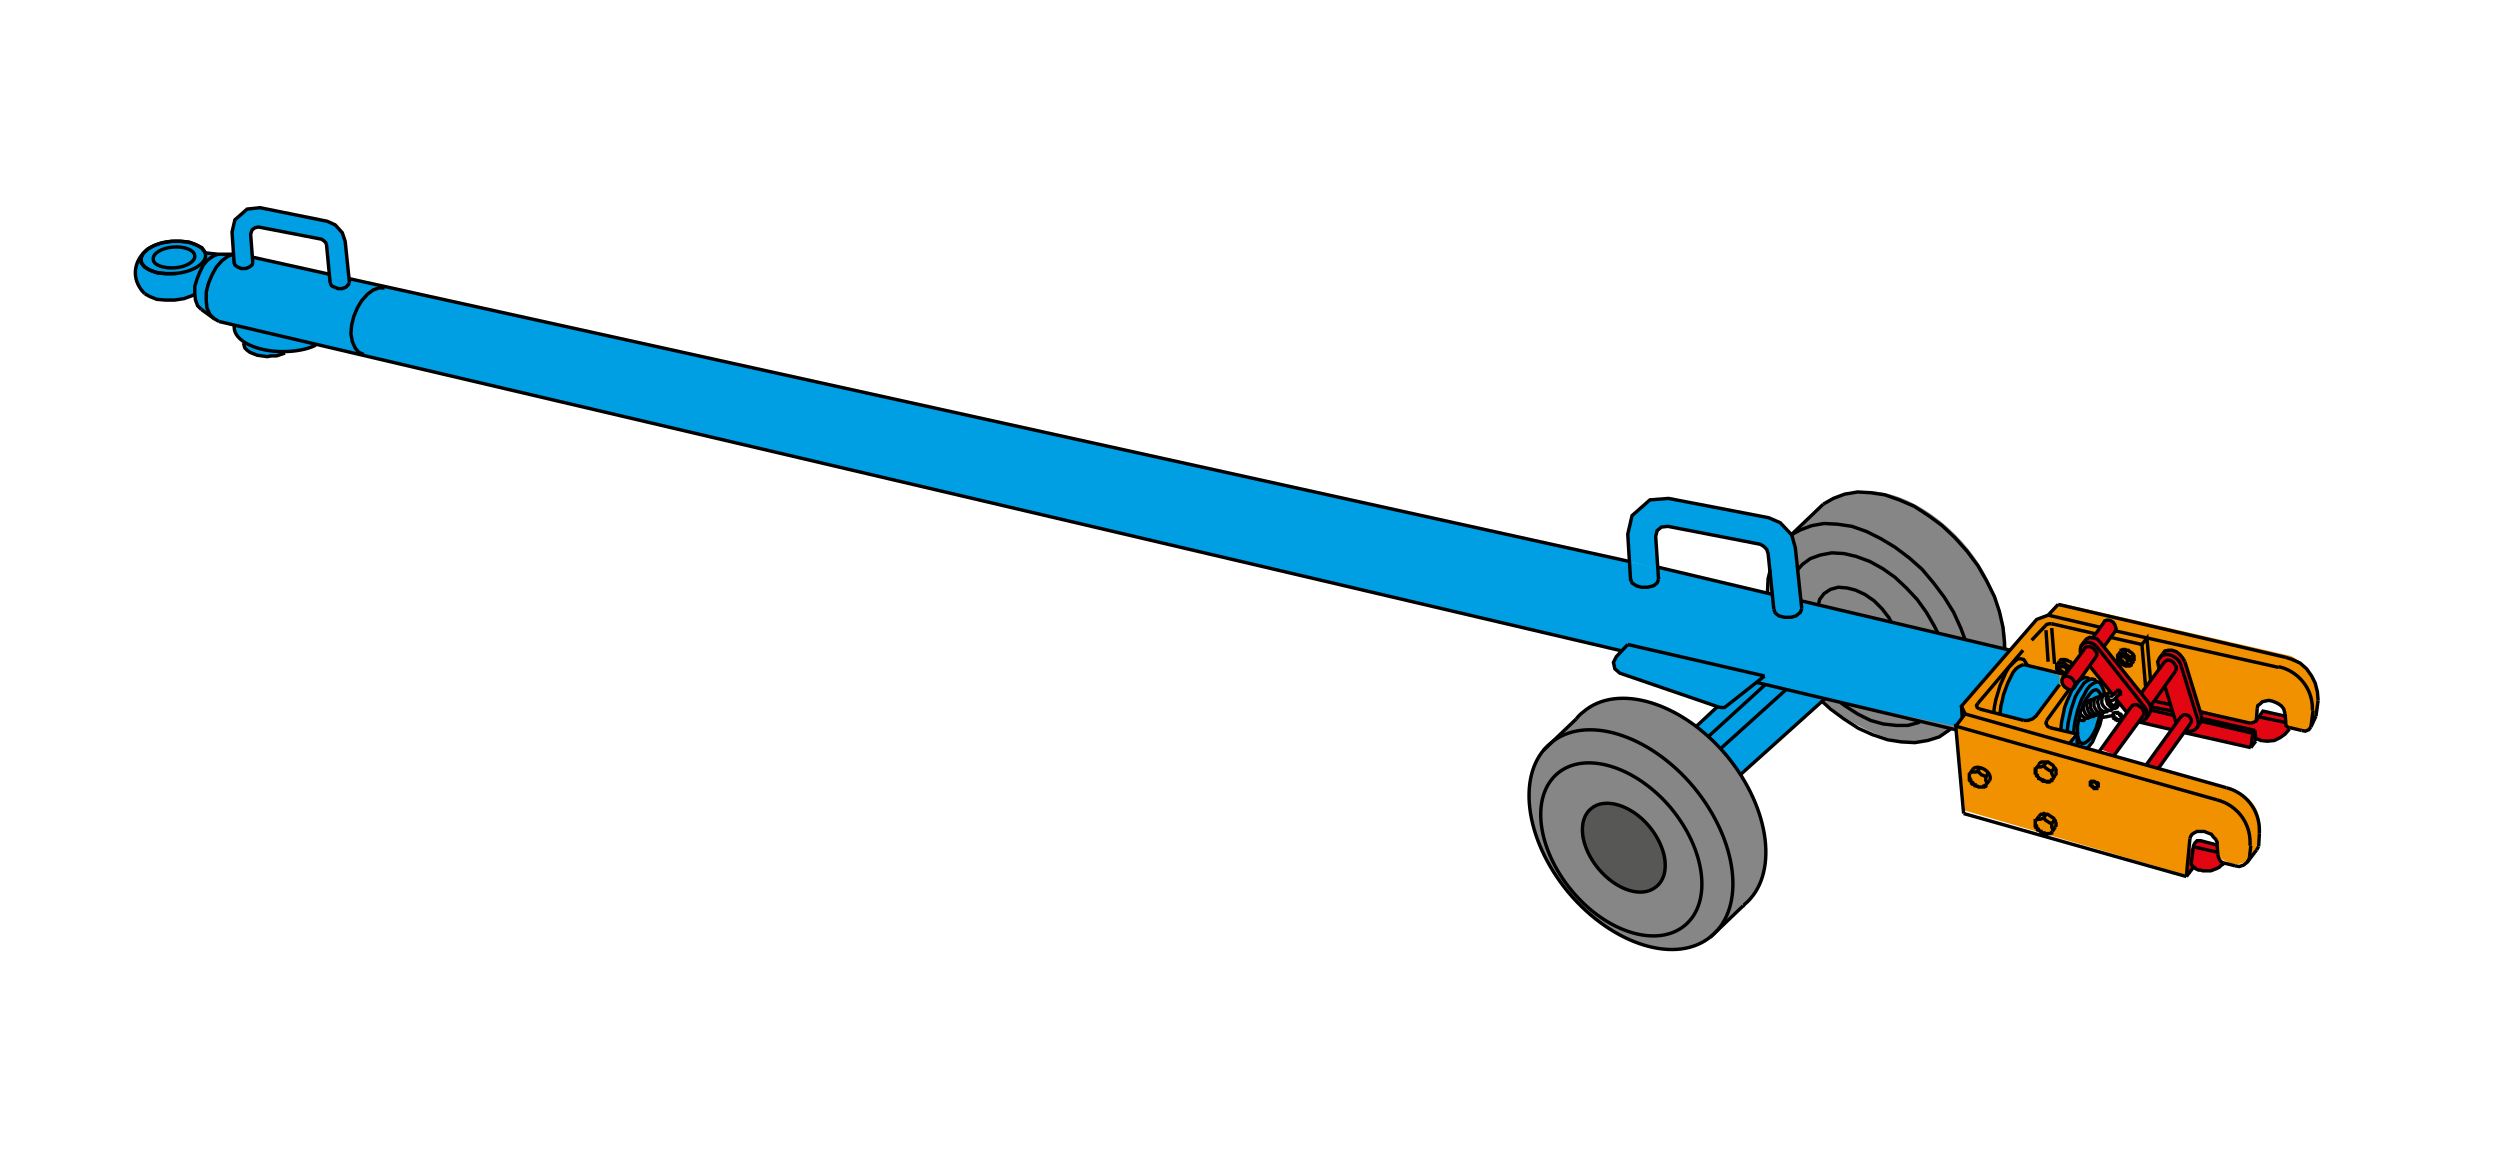 <?xml version="1.0" encoding="utf-8"?>
<!-- Generator: Adobe Illustrator 24.3.0, SVG Export Plug-In . SVG Version: 6.00 Build 0)  -->
<svg version="1.1" id="Ebene_1" xmlns="http://www.w3.org/2000/svg" xmlns:xlink="http://www.w3.org/1999/xlink" x="0px" y="0px"
	 viewBox="0 0 349.1 161" style="enable-background:new 0 0 349.1 161;" xml:space="preserve">
<style type="text/css">
	.st0{fill:#868686;}
	.st1{fill:#575756;}
	.st2{fill:#E20613;}
	.st3{fill:#F29100;}
	.st4{fill:#009EE2;}
	.st5{fill:none;stroke:#000000;stroke-width:0.48;stroke-miterlimit:5;}
</style>
<path class="st0" d="M246.6,119.7c0,5-3.6,7-5.7,9.1c-2.1,2.1-2.9,3.7-7.4,3.7c-3.8,0-8.8-2.4-12.3-5.6c-4.8-4.4-7.7-10.5-7.7-15.6
	c0-1.7,0.4-4.7,1.6-6.1c1.7-2,6.9-6.5,6.9-6.5c2-0.9,2.5-1.2,5.3-1.2c5.8,0,12.8,5.2,16.2,11.4C245.5,112.5,246.6,116.5,246.6,119.7
	z"/>
<path class="st1" d="M232.7,120c0.1,2.7-1.7,4.6-4.2,4.6c-2.9,0-8.1-5.3-7.7-8.6c0.3-2.6,1-3.3,3.5-3.9
	C226.8,111.6,232.7,117,232.7,120z"/>
<path class="st0" d="M280.2,90.8c0,5-3.6,7-5.7,9.1c-2.1,2.1-2.9,3.7-7.4,3.7c-3.8,0-8.8-2.4-12.3-5.6c-4.8-4.4-7.7-10.5-7.7-15.6
	c0-1.7,0.4-4.7,1.6-6.1c1.7-2,6.9-6.5,6.9-6.5c2-0.9,2.5-1.2,5.3-1.2c5.8,0,12.8,5.2,16.2,11.4C279.1,83.6,280.2,87.6,280.2,90.8z"
	/>
<polygon class="st2" points="309.7,119.3 310.1,120.3 310.4,120.7 309.4,121.2 308.7,121.6 307.3,121.5 306.3,121.1 305.4,122 
	305.7,118.8 306.8,117.4 309.6,118 "/>
<path class="st3" d="M321.9,102.1l-2.1-0.3l-0.6-0.7l-0.1-1.7c-1.2-1.7-2.4-1.9-3.7-0.8l-0.3,1.5l-0.8,1l-6.8-1.6l-6.7-1.5L289,96.2
	l-0.5,2.1l-0.7,3.4l1.8,0.6l-0.6,1.4l22.9,6.5c1.4,0.6,2.5,1.5,3.2,2.8c0.6,1.6,0.8,3.2,0.3,5l-1.6,2.2c-1.1,0.8-2.8,0.5-4-0.6
	l-0.2-1.8c-0.3-2.3-3.3-2.5-3.8-0.8l-0.5,5.2l-30.9-9l-1.2-12l1.3-1.7l-0.5-1.1l10.5-12.1l1.6-0.6l1.5-1.5l32.3,7.4
	C323.6,93.3,325.4,99.5,321.9,102.1z"/>
<path class="st2" d="M314.3,104.4l-9.4-2.2l-3.6,5l-1.6-0.5l3.6-4.9l-4.7-1.1l-3.4,4.7l-1.9-0.8l3.7-5.2l-5.2-6.6l-2.1,2.8
	c-0.9,1.1-2.1-0.1-1.7-1l2.5-3.6l0.1-0.9l0.8-1l0.8-0.1l1.8-2.4c1-0.2,1.5,0.2,1.4,1.4l-1.6,2.2l5.2,6.6l2.5-3.4l-0.1-1.2l0.5-0.9
	l0.8-0.5l0.9,0.1l0.8,0.5l0.4,0.5l2.4,7.2l7.1,1.9l1.1-0.7l0.6-1.1l3.1,0.7l0.1,1l0.6,0.8l-0.7,1l-1.1,0.4l-1.5,0.4l-1.4-0.4
	L314.3,104.4z"/>
<path class="st4" d="M287.6,95.6l-3.8,4.8l-1.2,0.2l-3.3-1.1c0.4-3.4,1.3-5.8,3.3-6.6l5,1.4L287.6,95.6z"/>
<polygon class="st4" points="248.6,73 250.1,74.7 250.7,76.5 251.6,84.4 247.5,83.3 246.9,77.3 246.3,76.3 232.9,73.5 231.7,73.8 
	231.3,75.1 231.4,79.4 227.5,78.4 227.3,74.6 227.9,72 230.6,69.7 233,69.6 246.8,72.3 "/>
<polygon class="st4" points="46.8,31.4 47.8,32.5 48.2,33.8 48.7,39.1 46,38.5 45.6,34.1 45.1,33.5 36,31.7 35.4,32 35,32.7 
	35.4,36.3 32.6,35.8 32.4,32.4 32.7,30.7 34.5,29.2 36.3,29 46.1,30.9 "/>
<polygon class="st4" points="293.8,96.7 291.5,97.7 290.9,98.4 290.5,100.1 290.7,100.8 293.5,99.9 292.7,102.2 292.3,103.2 
	291.5,104.5 289,103.8 290,102.5 287.6,101.8 288.1,100.1 288.6,98 289.5,96.3 290.5,94.9 291.1,94.5 293.2,95.3 293.6,96 "/>
<polygon class="st4" points="273.9,98.6 274,100.1 273.1,101.4 254.8,97.6 248.8,103 243,108.2 240.5,104.5 236.8,101.5 239.8,98.7 
	226.5,94.1 225.5,93.4 225.3,92.7 225.7,91.7 226.5,90.9 44.1,48.2 42,49 39.8,49.3 38.6,49.7 36.6,49.7 35.4,49.4 34.2,48.6 
	34,47.9 32.8,46.6 32.7,45.4 29.9,44.5 27.6,42.7 27.2,41.1 25,41.7 23.1,41.9 20.9,41.4 19.6,40.7 19.1,39.4 18.9,38.1 19,37 
	19.7,36 20.6,34.8 22.6,33.9 25.2,33.7 27.4,34.2 28.7,35.5 32.6,35.5 49,39.1 224.1,77.6 280.7,90.8 "/>
<g>
	<polyline class="st5" points="20.2,41 20.9,41.4 21.9,41.8 23.1,41.9 24.4,41.9 25.7,41.7 26.8,41.3 27.2,41.1 	"/>
	<path class="st5" d="M24.4,38.2c2.5-0.2,4.4-1.4,4.3-2.6s-2.2-2.1-4.7-1.9c-2.5,0.2-4.4,1.4-4.3,2.6C19.8,37.6,21.9,38.4,24.4,38.2
		z"/>
	<polyline class="st5" points="28.6,35.3 28.6,35.2 28.2,34.6 27.4,34.2 26.4,33.8 25.2,33.7 23.9,33.7 22.6,33.9 21.5,34.3 
		20.6,34.8 20,35.4 19.7,36 19.7,36.7 20.2,37.3 20.9,37.7 21.9,38.1 23.1,38.2 24.4,38.2 24.7,38.2 	"/>
	<path class="st5" d="M24.4,37.4c1.6-0.1,2.9-0.9,2.8-1.7c-0.1-0.8-1.4-1.3-3-1.2c-1.6,0.1-2.9,0.9-2.8,1.7
		C21.4,37,22.8,37.5,24.4,37.4z"/>
	<polyline class="st5" points="270.6,88.4 270.1,87.4 269,85.5 267.7,83.7 266.2,82.1 264.6,80.6 262.9,79.4 261.1,78.4 259.2,77.7 
		257.5,77.3 255.8,77.2 254.2,77.5 252.8,78 251.7,78.8 251,79.6 	"/>
	<polyline class="st5" points="257,98.1 257.7,98.6 259.4,99.7 261.2,100.6 263,101.1 264.8,101.3 266.4,101.3 267.9,100.9 
		268.2,100.7 	"/>
	<polyline class="st5" points="279.9,90.7 279.9,89.7 279.7,87.6 279.2,85.4 278.5,83.3 277.4,81.1 276.2,79 274.7,77 273,75.1 
		271.2,73.4 269.3,72 267.3,70.7 265.2,69.8 263.2,69.1 261.2,68.8 259.4,68.7 257.6,69 256,69.6 254.6,70.4 	"/>
	<polyline class="st5" points="274.4,89.3 273.8,87.7 272.8,85.5 271.5,83.4 270,81.4 268.4,79.5 266.6,77.9 264.6,76.4 262.6,75.2 
		260.6,74.2 258.6,73.5 256.6,73.2 254.7,73.1 253,73.4 251.4,74 250.1,74.7 	"/>
	<polyline class="st5" points="247.2,79.6 246.9,80.8 246.8,82.8 246.8,82.8 	"/>
	<polyline class="st5" points="254.4,97.9 255.6,99 257.5,100.4 259.5,101.7 261.5,102.6 263.6,103.3 265.5,103.6 267.4,103.7 
		269.2,103.4 270.8,102.9 272.1,102 272.5,101.7 	"/>
	<path class="st5" d="M243.4,126.5c0.1,0,0.1-0.1,0.2-0.2c4.8-4,3.7-13.3-2.5-20.8c-6.2-7.4-15.2-10.2-20-6.1c-0.4,0.3-0.7,0.6-1,1"
		/>
	<path class="st5" d="M239,130.7c4.8-4,3.7-13.3-2.5-20.8c-6.2-7.4-15.2-10.2-20-6.1c-4.8,4-3.7,13.3,2.5,20.8
		C225.2,132,234.2,134.8,239,130.7z"/>
	<path class="st5" d="M235.3,129.2c3.8-3.2,2.9-10.5-2-16.4c-4.9-5.8-12-8-15.8-4.8c-3.8,3.2-2.9,10.5,2,16.4
		C224.4,130.3,231.5,132.4,235.3,129.2z"/>
	<path class="st5" d="M231.3,123.8c2-1.6,1.5-5.4-1-8.4c-2.5-3-6.2-4.1-8.1-2.5c-2,1.6-1.5,5.4,1,8.4
		C225.7,124.3,229.3,125.5,231.3,123.8z"/>
	<line class="st5" x1="315.4" y1="118.2" x2="315.5" y2="116.4"/>
	<line class="st5" x1="309.6" y1="119" x2="306.5" y2="118.3"/>
	<line class="st5" x1="315.4" y1="118.2" x2="315.1" y2="118.7"/>
	<path class="st5" d="M315.5,116.4c0-0.2,0-0.3,0-0.5c0-2.8-1.9-5.2-4.6-5.9"/>
	<line class="st5" x1="305.3" y1="122.4" x2="306.3" y2="121.1"/>
	<polyline class="st5" points="306,120.4 306,120.4 306,120.5 306,120.6 306,120.7 306.1,120.8 306.1,120.8 306.1,120.9 
		306.1,120.9 306.2,121 306.3,121.1 306.4,121.1 306.5,121.2 306.6,121.3 306.8,121.4 307,121.5 307.3,121.5 307.6,121.6 308,121.6 
		308.3,121.6 308.7,121.6 309,121.5 309.2,121.4 309.5,121.3 309.7,121.2 309.9,121.1 310.1,120.9 310.2,120.8 310.4,120.7 
		310.5,120.6 310.5,120.5 	"/>
	<line class="st5" x1="309.7" y1="119.3" x2="309.6" y2="118"/>
	<line class="st5" x1="312.1" y1="120.9" x2="310.5" y2="120.5"/>
	<polyline class="st5" points="310.5,120.5 310.1,120.3 309.8,119.8 309.7,119.3 	"/>
	<line class="st5" x1="305.8" y1="117.1" x2="305.3" y2="122.4"/>
	<line class="st5" x1="314.1" y1="119.9" x2="314.3" y2="118.1"/>
	<polyline class="st5" points="309.6,118 309.6,117.6 309.4,117.2 309.1,116.9 308.8,116.5 308.3,116.3 307.8,116.1 307.3,116.1 
		306.8,116.1 306.4,116.3 306.1,116.5 305.9,116.8 305.8,117.1 	"/>
	<line class="st5" x1="307.2" y1="99.4" x2="314.3" y2="101"/>
	<polyline class="st5" points="314.1,119.9 313.8,120.4 313.3,120.8 312.7,121 312.1,120.9 	"/>
	<path class="st5" d="M314.2,118.1c0-0.2,0-0.3,0-0.5c0-2.8-1.9-5.2-4.6-5.9"/>
	<polyline class="st5" points="293,110 293,109.9 293,109.9 293,109.9 293,109.8 293,109.8 293,109.7 293,109.7 293,109.7 
		293,109.6 293,109.6 293,109.6 293,109.5 292.9,109.5 292.9,109.5 292.9,109.4 292.9,109.4 292.8,109.4 292.8,109.4 292.8,109.3 
		292.8,109.3 292.7,109.3 292.7,109.3 292.7,109.3 292.6,109.2 292.6,109.2 292.6,109.2 292.5,109.2 292.5,109.2 292.5,109.2 
		292.4,109.1 292.4,109.1 292.3,109.1 292.2,109.1 292.2,109.1 292.1,109.1 292.1,109.2 292.1,109.2 292,109.2 292,109.2 292,109.2 
		292,109.2 292,109.3 	"/>
	<polyline class="st5" points="292,109.3 292,109.3 291.9,109.3 291.9,109.3 291.9,109.4 291.9,109.4 291.9,109.5 291.9,109.5 
		291.9,109.5 291.9,109.6 292,109.6 292,109.6 292,109.7 292,109.7 292,109.7 292,109.7 292.1,109.8 292.1,109.8 292.1,109.8 
		292.2,109.8 292.2,109.9 292.2,109.9 292.2,109.9 292.3,110 292.3,110 292.3,110 292.4,110 292.4,110 292.4,110 292.5,110 
		292.5,110.1 292.5,110.1 292.6,110.1 292.8,110.1 292.8,110.1 292.8,110.1 292.8,110 292.9,110 292.9,110 292.9,110 292.9,110 
		293,110 293,110 	"/>
	<line class="st5" x1="300.8" y1="97.9" x2="303.1" y2="98.4"/>
	<line class="st5" x1="307.4" y1="100.3" x2="314.9" y2="102"/>
	<line class="st5" x1="300.4" y1="98.7" x2="303.4" y2="99.3"/>
	<line class="st5" x1="307.3" y1="100.7" x2="314.6" y2="102.4"/>
	<line class="st5" x1="300.5" y1="99.2" x2="303.5" y2="99.9"/>
	<line class="st5" x1="298.6" y1="100.8" x2="303.3" y2="101.9"/>
	<line class="st5" x1="305" y1="102.3" x2="314.3" y2="104.4"/>
	<line class="st5" x1="285.6" y1="87.4" x2="283.7" y2="89.4"/>
	<polyline class="st5" points="294.7,97.1 294.7,97.2 294.7,97.2 294.7,97.2 294.7,97.2 294.8,97.2 294.9,97.2 294.9,97.2 295,97.1 
		295.1,97 295.2,96.9 295.4,96.7 295.5,96.5 295.5,96.4 	"/>
	<polyline class="st5" points="294.3,96.9 294.3,97 294.3,97 294.3,97.2 294.3,97.3 294.3,97.4 294.3,97.5 294.4,97.6 294.4,97.6 
		294.5,97.7 294.5,97.7 294.6,97.8 294.7,97.8 294.7,97.8 294.9,97.8 295,97.8 295.2,97.7 295.3,97.6 295.4,97.5 295.9,97 296,96.9 
		296.1,96.9 296.1,96.8 	"/>
	<polyline class="st5" points="294.6,97.8 294.6,97.9 294.7,98.1 294.8,98.3 294.9,98.4 295.1,98.5 295.3,98.5 295.4,98.4 
		295.5,98.2 295.6,98 295.6,97.8 	"/>
	<polyline class="st5" points="296.1,96.9 296.1,96.8 296.1,96.8 296.1,96.8 296.1,96.8 296.1,96.7 296.1,96.7 296.1,96.7 
		296.1,96.6 296.1,96.6 296.1,96.6 296.1,96.6 296.1,96.6 296,96.5 296,96.5 296,96.5 296,96.5 296,96.5 296,96.5 295.9,96.5 
		295.9,96.4 295.9,96.4 295.9,96.4 295.9,96.4 295.8,96.4 295.8,96.4 295.8,96.4 295.8,96.4 295.8,96.4 295.6,96.4 295.6,96.4 
		295.5,96.4 295.5,96.4 295.5,96.4 295.5,96.4 295.5,96.4 	"/>
	<line class="st5" x1="296.1" y1="96.9" x2="296.1" y2="96.9"/>
	<polyline class="st5" points="290.3,100.4 290.4,100.5 290.7,100.6 291,100.6 291.2,100.4 291.3,100.3 	"/>
	<polyline class="st5" points="290.5,99.6 290.5,99.7 290.8,100 291,100.2 291.3,100.3 291.6,100.3 291.8,100.2 291.9,100.1 	"/>
	<polyline class="st5" points="291.7,97.9 291.5,97.9 291.3,97.9 291.1,98.1 290.9,98.4 290.9,98.8 291,99.2 291.1,99.5 291.3,99.8 
		291.6,100 291.9,100.1 292.2,100.1 292.4,100 292.4,100 	"/>
	<polyline class="st5" points="292.1,97.7 292,97.7 291.8,97.8 291.6,98 291.4,98.3 291.4,98.6 291.5,99 291.6,99.3 291.8,99.6 
		292.1,99.9 292.4,100 292.7,99.9 292.9,99.8 	"/>
	<polyline class="st5" points="292.6,97.5 292.5,97.5 292.3,97.6 292,97.8 291.9,98.1 291.9,98.4 291.9,98.8 292.1,99.2 292.3,99.5 
		292.6,99.7 292.9,99.8 293.1,99.8 293.4,99.6 293.4,99.6 	"/>
	<polyline class="st5" points="293.1,97.3 293,97.3 292.7,97.4 292.5,97.6 292.4,97.9 292.4,98.2 292.4,98.6 292.6,99 292.8,99.3 
		293.1,99.5 293.3,99.6 293.6,99.6 293.9,99.4 293.9,99.4 	"/>
	<polyline class="st5" points="293.7,97.1 293.5,97.1 293.3,97.2 293.1,97.4 293,97.7 292.9,98 293,98.4 293.1,98.8 293.3,99.1 
		293.6,99.3 293.9,99.4 294.2,99.4 294.4,99.2 294.5,99.2 	"/>
	<polyline class="st5" points="294.3,96.9 294.1,96.9 293.9,97 293.7,97.2 293.5,97.5 293.5,97.8 293.5,98.2 293.7,98.6 293.9,98.8 
		294.2,99.1 294.5,99.2 294.8,99.2 295,99 295.1,98.9 	"/>
	<polyline class="st5" points="294.7,96.7 294.5,96.7 294.3,96.9 294.2,97.2 294.1,97.6 294.2,97.9 294.3,98.3 294.6,98.6 
		294.8,98.8 295.1,98.9 295.4,98.9 295.6,98.8 295.8,98.5 295.9,98.2 295.9,98.1 	"/>
	<line class="st5" x1="287.3" y1="92.8" x2="287.6" y2="92.3"/>
	<polyline class="st5" points="285.6,87.4 285.8,87.2 286.2,87.1 286.5,87.1 	"/>
	<polyline class="st5" points="288.6,93.9 288.7,93.8 288.7,93.8 288.7,93.8 288.7,93.8 288.7,93.6 288.7,93.6 288.7,93.5 
		288.7,93.5 288.6,93.5 288.6,93.4 288.6,93.4 288.6,93.4 288.6,93.4 288.5,93.3 288.5,93.3 288.5,93.3 288.4,93.2 288.4,93.2 
		288.4,93.2 288.4,93.2 288.3,93.1 288.3,93.1 288.3,93.1 288.2,93.1 288.2,93.1 288.1,93.1 288.1,93.1 288.1,93.1 288,93 287.9,93 
		287.8,93.1 287.8,93.1 287.8,93.1 287.8,93.1 287.7,93.1 287.7,93.1 287.7,93.1 287.7,93.1 287.7,93.2 	"/>
	<polyline class="st5" points="287.7,93.2 287.6,93.2 287.6,93.2 287.6,93.2 287.6,93.3 287.6,93.4 287.6,93.4 287.6,93.4 
		287.6,93.5 287.6,93.5 287.7,93.6 287.7,93.6 287.7,93.6 287.7,93.6 287.7,93.7 287.8,93.7 287.8,93.7 287.8,93.7 287.8,93.8 
		287.9,93.8 287.9,93.8 287.9,93.8 287.9,93.9 288,93.9 288,93.9 288,93.9 288.1,93.9 288.1,93.9 288.1,94 288.2,94 288.3,94 
		288.3,94 288.4,94 288.4,94 288.5,94 288.5,94 288.5,94 288.6,93.9 288.6,93.9 288.6,93.9 288.6,93.9 288.6,93.9 288.6,93.9 	"/>
	<polyline class="st5" points="287.3,92.8 287.2,92.8 287.2,92.8 287.2,92.9 287.2,92.9 287.2,92.9 287.2,93 287.2,93 287.2,93 
		287.2,93.1 287.2,93.2 287.2,93.2 287.2,93.3 287.2,93.3 287.2,93.4 287.2,93.4 287.2,93.4 287.3,93.5 287.3,93.5 287.3,93.6 
		287.3,93.6 287.4,93.7 287.4,93.7 287.4,93.7 287.5,93.8 287.5,93.8 287.5,93.8 287.6,93.9 287.6,93.9 287.6,93.9 287.7,94 
		287.7,94 287.7,94 	"/>
	<polyline class="st5" points="289.4,92.9 289.4,92.8 289.3,92.6 289.1,92.4 289,92.4 288.8,92.3 288.7,92.2 288.6,92.2 288.4,92.1 
		288.3,92.1 288,92.1 287.9,92.1 287.8,92.1 287.7,92.2 287.6,92.3 287.6,92.3 	"/>
	<line class="st5" x1="288.1" y1="92.5" x2="288.4" y2="92.1"/>
	<line class="st5" x1="289.1" y1="93.1" x2="289.4" y2="92.8"/>
	<line class="st5" x1="276.2" y1="98.2" x2="282.5" y2="90.8"/>
	<polyline class="st5" points="287.4,92.6 287.6,92.6 287.8,92.6 288,92.6 288.1,92.5 	"/>
	<line class="st5" x1="289.1" y1="93.1" x2="289.1" y2="93.3"/>
	<polyline class="st5" points="288.1,92.5 288.4,92.7 288.6,92.9 288.8,93 289.1,93.1 	"/>
	<line class="st5" x1="282.6" y1="100.6" x2="276.4" y2="99"/>
	<line class="st5" x1="290" y1="102.5" x2="290.1" y2="104.1"/>
	<polyline class="st5" points="276.4,99 276.1,98.8 276,98.5 276.2,98.2 	"/>
	<polyline class="st5" points="286.2,101.6 285.9,101.4 285.7,101 285.8,100.6 	"/>
	<polyline class="st5" points="287.6,95.6 284.3,100 283.8,100.4 283.2,100.6 282.6,100.6 	"/>
	<line class="st5" x1="285.8" y1="100.6" x2="289" y2="96.2"/>
	<polyline class="st5" points="289,103.8 290,102.5 286.2,101.6 	"/>
	<line class="st5" x1="282.6" y1="92.8" x2="288.4" y2="94.2"/>
	<line class="st5" x1="295.8" y1="91.4" x2="296.1" y2="91"/>
	<polyline class="st5" points="283.1,93 283.1,92.9 282.8,92.4 282.6,92.1 282.2,92 281.8,92 281.4,92.3 281,92.7 280.5,93.2 
		280.1,93.9 279.7,94.8 279.3,95.7 279,96.7 278.7,97.7 278.5,98.7 278.4,99.5 	"/>
	<polyline class="st5" points="282.6,92.8 282.3,92.9 281.9,93.1 281.5,93.4 281.1,93.9 280.8,94.5 280.4,95.3 280.1,96.1 
		279.8,96.9 279.6,97.8 279.4,98.6 279.3,99.5 279.3,99.7 	"/>
	<polyline class="st5" points="291.8,94.9 291.6,94.7 291.2,94.6 290.9,94.7 290.5,94.9 290.1,95.2 289.7,95.7 289.3,96.4 289,97.1 
		288.6,98 288.3,98.8 288.1,99.8 287.9,100.7 287.8,101.6 287.8,102 	"/>
	<polyline class="st5" points="292.7,95.2 292.7,95.2 292.5,94.9 292.1,94.8 291.8,94.9 291.4,95.1 291,95.4 290.6,96 290.2,96.6 
		289.8,97.3 289.5,98.2 289.2,99.1 289,100 288.8,100.9 288.7,101.8 288.6,102.2 	"/>
	<polyline class="st5" points="291.5,104.5 291.8,104.1 292.2,103.6 292.5,102.9 292.8,102.2 293.2,101.3 293.4,100.5 293.6,99.6 
		293.6,99.6 	"/>
	<polyline class="st5" points="293.8,97 293.8,96.5 293.6,96 293.4,95.6 293.2,95.3 292.9,95.2 292.6,95.3 292.2,95.5 291.8,95.8 
		291.4,96.3 291.1,96.9 290.7,97.6 290.4,98.4 290.1,99.3 289.9,100.1 289.7,101 289.6,101.9 289.6,102.4 	"/>
	<polyline class="st5" points="293.3,97.2 293.3,96.9 293.1,96.6 292.9,96.4 292.7,96.3 292.4,96.4 292.2,96.5 291.9,96.8 
		291.6,97.2 291.3,97.6 291,98.2 290.8,98.8 290.5,99.4 290.4,100.1 290.2,100.8 290.1,101.4 290.1,102 290.1,102.6 290.2,103 
		290.3,103.4 290.5,103.7 290.7,103.8 291,103.8 291.2,103.7 291.5,103.5 291.8,103.2 292.1,102.8 292.4,102.3 292.7,101.7 
		292.9,101 293.1,100.4 293.2,99.7 	"/>
	<polyline class="st5" points="297.2,92.5 297.2,92.5 297.2,92.5 297.2,92.4 297.2,92.4 297.2,92.3 297.2,92.2 297.2,92.2 
		297.2,92.2 297.2,92.2 297.2,92.1 297.1,92.1 297.1,92.1 297.1,92 297.1,92 297.1,92 297,92 297,91.9 297,91.9 297,91.9 
		296.9,91.8 296.9,91.8 296.9,91.8 296.8,91.8 296.8,91.8 296.8,91.7 296.7,91.7 296.7,91.7 296.7,91.7 296.6,91.7 296.6,91.7 
		296.6,91.7 296.4,91.7 296.3,91.7 296.3,91.7 296.3,91.7 296.3,91.7 296.2,91.7 296.2,91.7 296.2,91.8 296.2,91.8 	"/>
	<polyline class="st5" points="296.2,91.8 296.2,91.8 296.1,91.8 296.1,91.9 296.1,91.9 296.1,92.1 296.1,92.1 296.1,92.1 
		296.2,92.2 296.2,92.2 296.2,92.2 296.2,92.2 296.2,92.3 296.2,92.3 296.3,92.3 296.3,92.4 296.3,92.4 296.3,92.4 296.4,92.4 
		296.4,92.5 296.4,92.5 296.5,92.5 296.5,92.5 296.5,92.5 296.6,92.6 296.6,92.6 296.6,92.6 296.7,92.6 296.7,92.6 296.7,92.6 
		296.8,92.6 297,92.6 297,92.6 297,92.6 297,92.6 297.1,92.6 297.1,92.6 297.1,92.6 297.1,92.5 297.1,92.5 297.2,92.5 	"/>
	<polyline class="st5" points="295.8,91.4 295.8,91.4 295.7,91.5 295.7,91.5 295.7,91.5 295.7,91.6 295.7,91.6 295.7,91.7 
		295.7,91.8 295.7,91.8 295.7,91.9 295.7,91.9 295.7,92 295.7,92 295.7,92 295.8,92.1 295.8,92.1 295.8,92.2 295.8,92.2 295.8,92.3 
		295.9,92.3 295.9,92.3 295.9,92.4 296,92.4 296,92.4 296,92.5 296.1,92.5 296.1,92.5 296.2,92.6 296.2,92.6 296.2,92.6 296.3,92.7 
		296.3,92.7 296.4,92.7 296.4,92.8 296.5,92.8 296.5,92.8 296.6,92.9 296.6,92.9 296.7,92.9 296.8,92.9 296.8,92.9 296.9,92.9 
		296.9,93 297,93 297.1,93 297.1,93 297.1,93 297.3,93 297.3,92.9 297.3,92.9 297.4,92.9 297.4,92.9 297.4,92.9 297.5,92.9 
		297.5,92.8 297.5,92.8 297.6,92.8 297.6,92.8 297.6,92.7 297.6,92.7 	"/>
	<polyline class="st5" points="298,92.3 298,92.2 298,92.1 298,92 298,91.9 298,91.8 298,91.6 297.9,91.5 297.9,91.4 297.8,91.3 
		297.7,91.2 297.6,91.1 297.4,91 297.3,90.9 297.2,90.8 297.1,90.8 296.9,90.8 296.8,90.7 296.5,90.7 296.4,90.7 296.3,90.8 
		296.2,90.8 296.2,90.9 296.1,91 	"/>
	<line class="st5" x1="296.7" y1="91.1" x2="296.9" y2="90.8"/>
	<line class="st5" x1="297.6" y1="91.8" x2="297.9" y2="91.4"/>
	<line class="st5" x1="297.6" y1="92.7" x2="298" y2="92.3"/>
	<line class="st5" x1="287.4" y1="84.4" x2="319.2" y2="91.8"/>
	<polyline class="st5" points="295.9,91.2 296.1,91.3 296.3,91.3 296.5,91.2 296.7,91.1 	"/>
	<polyline class="st5" points="297.6,91.8 297.6,92 297.6,92.2 297.7,92.4 297.8,92.5 	"/>
	<polyline class="st5" points="296.7,91.1 296.9,91.4 297.1,91.5 297.3,91.7 297.6,91.8 	"/>
	<line class="st5" x1="286" y1="85.9" x2="293.3" y2="87.6"/>
	<line class="st5" x1="295.4" y1="88.1" x2="318.2" y2="93.2"/>
	<line class="st5" x1="299.1" y1="90" x2="294.7" y2="89"/>
	<line class="st5" x1="292.6" y1="88.5" x2="286.5" y2="87.1"/>
	<polyline class="st5" points="299.1,90 299.8,89.1 300.3,95 	"/>
	<line class="st5" x1="299.1" y1="90" x2="299.6" y2="95.8"/>
	<line class="st5" x1="286.5" y1="87.7" x2="286.9" y2="92.7"/>
	<line class="st5" x1="285.7" y1="88" x2="286" y2="92.4"/>
	<line class="st5" x1="289.7" y1="95.9" x2="292.7" y2="91.7"/>
	<line class="st5" x1="291.1" y1="90.6" x2="288" y2="94.7"/>
	<line class="st5" x1="290.6" y1="90.2" x2="291.1" y2="89.5"/>
	<line class="st5" x1="295.4" y1="88.1" x2="293.8" y2="90.3"/>
	<line class="st5" x1="293.8" y1="86.9" x2="292.2" y2="89.1"/>
	<line class="st5" x1="301.5" y1="92" x2="302" y2="91.3"/>
	<line class="st5" x1="306.8" y1="101.6" x2="307.3" y2="100.9"/>
	<line class="st5" x1="305.9" y1="101" x2="301.4" y2="107.3"/>
	<line class="st5" x1="304.6" y1="100" x2="299.7" y2="106.8"/>
	<line class="st5" x1="305.1" y1="92.4" x2="307.4" y2="99.9"/>
	<line class="st5" x1="303.7" y1="100.4" x2="302.3" y2="95.8"/>
	<polyline class="st5" points="307.3,100.9 307.4,100.4 307.4,99.9 	"/>
	<polyline class="st5" points="305.1,92.4 304.8,91.9 304.4,91.4 303.9,91 303.3,90.8 302.8,90.8 302.3,90.9 302,91.3 	"/>
	<line class="st5" x1="301.5" y1="93.4" x2="301.4" y2="93"/>
	<line class="st5" x1="304.6" y1="93.1" x2="306.9" y2="100.5"/>
	<line class="st5" x1="299.7" y1="100.3" x2="300.2" y2="99.6"/>
	<line class="st5" x1="303.7" y1="100.4" x2="303.9" y2="101"/>
	<polyline class="st5" points="305.2,102 305.5,102.1 306,102.1 306.5,101.9 306.8,101.6 307,101.1 306.9,100.5 	"/>
	<polyline class="st5" points="305.9,101 306,100.8 306,100.5 305.9,100.3 305.7,100 305.5,99.9 305.2,99.8 305,99.8 304.8,99.9 
		304.6,100 	"/>
	<polyline class="st5" points="304.6,93.1 304.4,92.5 304,92 303.4,91.6 302.8,91.4 302.3,91.4 301.8,91.6 301.5,92 301.3,92.4 
		301.4,93 	"/>
	<line class="st5" x1="299.3" y1="99.9" x2="295.2" y2="105.5"/>
	<line class="st5" x1="297.6" y1="98.7" x2="293.1" y2="105"/>
	<line class="st5" x1="303.8" y1="93.7" x2="300.3" y2="98.6"/>
	<line class="st5" x1="302.2" y1="92.5" x2="299" y2="96.8"/>
	<line class="st5" x1="299.7" y1="97.7" x2="293.2" y2="89.6"/>
	<line class="st5" x1="297" y1="99.5" x2="295.4" y2="97.5"/>
	<polyline class="st5" points="293.2,89.6 292.8,89.2 292.3,89.1 291.8,89 291.4,89.2 291.1,89.5 	"/>
	<polyline class="st5" points="300.2,99.6 300.3,99.2 300.3,98.7 300.1,98.2 299.7,97.7 	"/>
	<line class="st5" x1="295.1" y1="97.1" x2="291.8" y2="93"/>
	<line class="st5" x1="299.2" y1="98.4" x2="292.7" y2="90.2"/>
	<line class="st5" x1="274.2" y1="113.6" x2="305.3" y2="122.4"/>
	<polyline class="st5" points="292.7,90.2 292.3,89.9 291.8,89.7 291.3,89.7 290.9,89.9 290.6,90.2 290.5,90.6 290.5,91.1 
		290.6,91.3 	"/>
	<polyline class="st5" points="298.7,100.7 299,100.8 299.4,100.6 299.7,100.3 299.8,99.9 299.8,99.4 299.6,98.9 299.2,98.4 	"/>
	<polyline class="st5" points="299.3,99.9 299.4,99.6 299.3,99.3 299.2,99 299,98.8 298.7,98.6 298.4,98.4 298.1,98.4 297.8,98.5 
		297.6,98.7 	"/>
	<polyline class="st5" points="303.8,93.7 303.9,93.4 303.9,93.1 303.7,92.8 303.5,92.5 303.2,92.3 302.9,92.2 302.6,92.2 
		302.4,92.3 302.2,92.5 	"/>
	<polyline class="st5" points="292.7,91.7 292.8,91.5 292.8,91.2 292.6,90.9 292.4,90.6 292.1,90.4 291.8,90.3 291.5,90.3 
		291.2,90.4 291.1,90.6 	"/>
	<polyline class="st5" points="295.4,88.1 295.5,87.8 295.4,87.5 295.3,87.2 295.1,86.9 294.8,86.7 294.5,86.6 294.2,86.6 
		293.9,86.7 293.8,86.9 	"/>
	<path class="st5" d="M289.6,96.1c0.3-0.3,0.2-0.9-0.2-1.3c-0.4-0.4-1-0.5-1.3-0.2c-0.3,0.3-0.2,0.9,0.2,1.3
		C288.7,96.3,289.3,96.4,289.6,96.1z"/>
	<polyline class="st5" points="273.1,101.4 274.4,99.7 310.9,110 	"/>
	<polyline class="st5" points="274.2,113.6 273.1,101.4 309.6,111.7 	"/>
	<line class="st5" x1="284.3" y1="114.6" x2="284.7" y2="114"/>
	<polyline class="st5" points="287,115.5 287,115.4 287.1,115.3 287.1,115.2 287.1,115.1 287.1,114.9 287,114.8 287,114.6 
		286.9,114.5 286.8,114.3 286.7,114.2 286.5,114.1 286.4,114 286.2,113.9 286.1,113.8 285.9,113.7 285.7,113.7 285.6,113.7 
		285.4,113.6 285.3,113.7 285.2,113.7 285,113.7 284.9,113.8 284.7,114 	"/>
	<polyline class="st5" points="284.3,114.6 284.3,114.6 284.2,114.6 284.2,114.7 284.2,114.7 284.2,114.8 284.2,114.8 284.2,114.8 
		284.2,114.9 284.2,115 284.2,115.1 284.2,115.1 284.2,115.2 284.2,115.2 284.2,115.3 284.3,115.3 284.3,115.4 284.3,115.4 
		284.3,115.5 284.4,115.5 284.4,115.6 284.4,115.6 284.5,115.7 284.5,115.7 284.5,115.8 284.6,115.8 284.6,115.9 284.7,115.9 
		284.7,115.9 284.8,116 284.8,116 284.9,116.1 284.9,116.1 285,116.1 285,116.2 285.1,116.2 285.1,116.2 285.2,116.3 285.2,116.3 
		285.3,116.3 285.4,116.3 285.4,116.4 285.5,116.4 285.5,116.4 285.6,116.4 285.6,116.4 285.7,116.4 285.8,116.4 285.9,116.5 
		285.9,116.5 286,116.4 286.1,116.4 286.1,116.4 286.2,116.4 286.2,116.4 286.3,116.4 286.3,116.4 286.3,116.4 286.4,116.3 
		286.4,116.3 286.4,116.3 286.5,116.3 286.5,116.2 286.5,116.2 286.6,116.1 	"/>
	<line class="st5" x1="285.4" y1="114.2" x2="285.7" y2="113.7"/>
	<line class="st5" x1="286.5" y1="115" x2="286.9" y2="114.5"/>
	<line class="st5" x1="286.6" y1="116.1" x2="287" y2="115.5"/>
	<line class="st5" x1="284.3" y1="107.3" x2="284.8" y2="106.7"/>
	<polyline class="st5" points="284.5,114.3 284.7,114.4 284.9,114.4 285.2,114.3 285.4,114.2 	"/>
	<polyline class="st5" points="286.5,115 286.5,115.3 286.5,115.5 286.6,115.7 286.7,115.9 	"/>
	<polyline class="st5" points="285.4,114.2 285.6,114.5 285.9,114.7 286.2,114.9 286.5,115 	"/>
	<polyline class="st5" points="287,108.2 287.1,108.1 287.1,108 287.1,107.9 287.1,107.8 287.1,107.6 287.1,107.5 287,107.3 
		286.9,107.2 286.8,107.1 286.7,106.9 286.6,106.8 286.4,106.7 286.3,106.6 286.1,106.5 286,106.4 285.8,106.4 285.6,106.4 
		285.5,106.4 285.3,106.4 285.2,106.4 285.1,106.4 284.9,106.5 284.8,106.6 284.8,106.7 	"/>
	<polyline class="st5" points="284.3,107.3 284.3,107.3 284.3,107.3 284.3,107.4 284.2,107.4 284.2,107.5 284.2,107.5 284.2,107.5 
		284.2,107.6 284.2,107.7 284.2,107.8 284.2,107.8 284.2,107.9 284.3,107.9 284.3,108 284.3,108 284.3,108.1 284.3,108.1 
		284.4,108.2 284.4,108.2 284.4,108.3 284.5,108.3 284.5,108.4 284.5,108.4 284.6,108.5 284.6,108.5 284.7,108.6 284.7,108.6 
		284.7,108.7 284.8,108.7 284.8,108.7 284.9,108.8 284.9,108.8 285,108.8 285.1,108.9 285.1,108.9 285.2,108.9 285.2,109 285.3,109 
		285.3,109 285.4,109 285.4,109.1 285.5,109.1 285.6,109.1 285.6,109.1 285.7,109.1 285.7,109.1 285.8,109.2 286.1,109.2 
		286.1,109.1 286.2,109.1 286.2,109.1 286.2,109.1 286.3,109.1 286.3,109.1 286.4,109 286.4,109 286.4,109 286.5,109 286.5,108.9 
		286.5,108.9 286.6,108.9 286.6,108.9 	"/>
	<line class="st5" x1="285.4" y1="106.9" x2="285.8" y2="106.4"/>
	<line class="st5" x1="286.5" y1="107.7" x2="286.9" y2="107.2"/>
	<line class="st5" x1="286.6" y1="108.9" x2="287" y2="108.2"/>
	<line class="st5" x1="275.1" y1="108" x2="275.5" y2="107.4"/>
	<polyline class="st5" points="284.5,107 284.7,107.1 285,107.1 285.2,107 285.4,106.9 	"/>
	<polyline class="st5" points="286.5,107.7 286.5,108 286.6,108.2 286.7,108.4 286.8,108.6 	"/>
	<polyline class="st5" points="285.4,106.9 285.6,107.2 285.9,107.4 286.2,107.6 286.5,107.7 	"/>
	<path class="st5" d="M277.8,109c0.3-0.4,0-1.1-0.6-1.5c-0.6-0.4-1.4-0.5-1.7-0.1c0,0,0,0,0,0"/>
	<polyline class="st5" points="275.1,108 275,108.1 275,108.1 275,108.1 275,108.2 275,108.2 275,108.3 275,108.3 275,108.5 
		275,108.6 275,108.6 275,108.7 275,108.7 275,108.8 275.1,108.8 275.1,108.9 275.1,108.9 275.1,109 275.2,109 275.2,109.1 
		275.2,109.1 275.3,109.2 275.3,109.2 275.3,109.3 275.4,109.3 275.4,109.4 275.5,109.4 275.5,109.5 275.6,109.5 275.6,109.5 
		275.7,109.6 275.7,109.6 275.8,109.6 275.8,109.7 275.9,109.7 275.9,109.7 276,109.8 276.1,109.8 276.1,109.8 276.2,109.8 
		276.2,109.8 276.3,109.9 276.4,109.9 276.5,109.9 276.5,109.9 276.6,109.9 276.7,109.9 276.8,109.9 276.8,109.9 276.9,109.9 
		276.9,109.9 277,109.9 277,109.8 277.1,109.8 277.1,109.8 277.1,109.8 277.2,109.8 277.2,109.7 277.2,109.7 277.3,109.7 
		277.3,109.6 277.3,109.6 	"/>
	<line class="st5" x1="276.1" y1="107.7" x2="276.5" y2="107.2"/>
	<line class="st5" x1="277.3" y1="108.5" x2="277.6" y2="108"/>
	<line class="st5" x1="277.3" y1="109.6" x2="277.8" y2="109"/>
	<polyline class="st5" points="275.2,107.8 275.5,107.8 275.7,107.8 275.9,107.8 276.1,107.7 	"/>
	<polyline class="st5" points="277.3,108.5 277.3,108.7 277.3,109 277.4,109.2 277.5,109.4 	"/>
	<polyline class="st5" points="276.1,107.7 276.4,107.9 276.7,108.2 277,108.3 277.3,108.5 	"/>
	<line class="st5" x1="30.4" y1="35.5" x2="28.6" y2="35.3"/>
	<polyline class="st5" points="34,47.9 34.1,48.3 34.2,48.6 34.5,48.9 34.9,49.2 35.4,49.4 35.9,49.6 36.6,49.7 37.3,49.8 
		37.9,49.7 38.6,49.7 39.2,49.5 39.8,49.3 	"/>
	<line class="st5" x1="29.9" y1="44.5" x2="28.1" y2="43.2"/>
	<path class="st5" d="M20,35.4c-0.7,0.7-1.1,1.7-1.1,2.7c0,1.1,0.5,2.1,1.3,2.9"/>
	<line class="st5" x1="32.6" y1="35.5" x2="30.4" y2="35.5"/>
	<line class="st5" x1="227.5" y1="78.4" x2="48.7" y2="38.9"/>
	<polyline class="st5" points="30.4,35.5 29.7,35.8 29,36.3 28.4,37 27.9,38 27.5,39 27.2,40 27.2,41 27.3,41.9 27.6,42.7 
		28.1,43.2 	"/>
	<polyline class="st5" points="53.7,40.2 52.9,40.2 52.1,40.5 51.3,41.1 50.5,42 49.9,43 49.4,44.2 49.1,45.4 49,46.6 49.2,47.7 
		49.6,48.6 50.1,49.2 50.8,49.5 	"/>
	<path class="st5" d="M32.7,45.4c0,0.1,0,0.2,0,0.3c0,1.9,3.1,3.4,6.8,3.4c1.7,0,3.4-0.3,4.6-0.9"/>
	<polyline class="st5" points="32.6,35.5 31.8,35.8 31,36.4 30.2,37.3 29.6,38.4 29.1,39.6 28.8,40.8 28.8,42 28.9,43 29.3,43.9 
		29.9,44.5 30.6,44.9 	"/>
	<line class="st5" x1="46" y1="38.3" x2="35.2" y2="35.9"/>
	<polyline class="st5" points="48.8,39.5 48.2,33.7 47.8,32.5 46.8,31.4 45.7,30.9 36.3,29 34.5,29.2 32.8,30.7 32.4,32.4 
		32.7,36.8 	"/>
	<line class="st5" x1="246.4" y1="94.4" x2="227.3" y2="90"/>
	<polyline class="st5" points="35.3,36.7 35,32.7 35.2,32.1 35.6,31.8 36.1,31.7 44.9,33.4 45.2,33.6 45.5,33.9 45.6,34.2 
		46.1,39.5 	"/>
	<polyline class="st5" points="46.1,39.5 46.3,39.9 46.7,40.1 47.2,40.3 47.8,40.3 48.3,40.1 48.6,39.8 48.8,39.5 	"/>
	<polyline class="st5" points="32.7,36.7 32.8,37 33.2,37.3 33.7,37.5 34.3,37.5 34.8,37.3 35.2,37 35.3,36.7 	"/>
	<polyline class="st5" points="264.1,86.9 263.8,86.3 262.8,85 261.7,83.9 260.4,83 259.1,82.4 257.9,82.1 256.7,82 255.6,82.3 
		254.7,82.9 254.1,83.7 253.9,84.5 	"/>
	<line class="st5" x1="238.8" y1="130.9" x2="243.4" y2="126.5"/>
	<polyline class="st5" points="227.3,90 225.7,91.7 225.3,92.5 225.5,93.4 226.2,94 239.9,98.7 240.3,98.8 240.8,98.8 241.2,98.5 
		246.4,94.4 	"/>
	<line class="st5" x1="215.5" y1="104.8" x2="220.1" y2="100.4"/>
	<polyline class="st5" points="251.6,85 250.7,76.5 250.2,74.7 248.6,73 247,72.3 233,69.6 230.4,69.8 227.9,72 227.3,74.6 
		227.7,81.1 	"/>
	<line class="st5" x1="238.5" y1="102.9" x2="246.5" y2="95.6"/>
	<polyline class="st5" points="231.6,80.9 231.2,74.9 231.4,74.1 232,73.6 232.9,73.5 245.8,76 246.3,76.3 246.7,76.7 246.9,77.3 
		247.7,85.1 	"/>
	<polyline class="st5" points="247.7,85.1 247.9,85.6 248.4,86 249.2,86.2 250.1,86.2 250.8,86 251.4,85.5 251.6,85 	"/>
	<polyline class="st5" points="227.7,80.9 227.9,81.4 228.5,81.8 229.2,82 230.1,82 230.9,81.8 231.4,81.4 231.6,80.9 	"/>
	<line class="st5" x1="236.8" y1="101.5" x2="239.8" y2="98.7"/>
	<line class="st5" x1="240.2" y1="104.6" x2="249.4" y2="96.3"/>
	<line class="st5" x1="243" y1="108.2" x2="254.8" y2="97.6"/>
	<line class="st5" x1="250" y1="74.8" x2="254.6" y2="70.4"/>
	<line class="st5" x1="280.7" y1="90.8" x2="251.5" y2="83.9"/>
	<line class="st5" x1="247.5" y1="83" x2="231.5" y2="79.2"/>
	<line class="st5" x1="273.1" y1="101.9" x2="245.3" y2="95.3"/>
	<line class="st5" x1="226.5" y1="90.9" x2="30.6" y2="44.9"/>
	<line class="st5" x1="314.3" y1="104.4" x2="315" y2="103.5"/>
	<line class="st5" x1="314.9" y1="102" x2="315" y2="103.5"/>
	<line class="st5" x1="315.4" y1="100.1" x2="319.2" y2="100.9"/>
	<polyline class="st5" points="315,100.7 316,99.3 319.1,100 	"/>
	<line class="st5" x1="314.6" y1="102.4" x2="314.3" y2="104.4"/>
	<polyline class="st5" points="314.3,101 314.6,100.9 315,100.7 315.1,100.3 	"/>
	<line class="st5" x1="314.9" y1="102" x2="314.6" y2="102.4"/>
	<line class="st5" x1="322.7" y1="101.5" x2="323.4" y2="100"/>
	<polyline class="st5" points="315,103.1 315.7,103.4 316.6,103.5 317.6,103.4 318.4,103 319.1,102.5 319.7,101.8 	"/>
	<line class="st5" x1="323.4" y1="100" x2="323.7" y2="97.8"/>
	<line class="st5" x1="322.7" y1="101.5" x2="323" y2="99.2"/>
	<polyline class="st5" points="323.7,97.8 323.6,96.6 323.3,95.4 322.8,94.4 322.1,93.4 321.2,92.6 320.1,92.1 319.2,91.8 	"/>
	<line class="st5" x1="319.7" y1="101.6" x2="321.4" y2="102"/>
	<line class="st5" x1="319.2" y1="101.1" x2="319.1" y2="99.7"/>
	<path class="st5" d="M322.9,99.2c0-0.1,0-0.2,0-0.3c0-2.8-2-5.2-4.7-5.8"/>
	<polyline class="st5" points="321.4,102 321.9,102.1 322.4,101.9 322.7,101.5 	"/>
	<polyline class="st5" points="319.2,101.1 319.2,101.3 319.4,101.5 319.7,101.6 	"/>
	<line class="st5" x1="315.2" y1="98.9" x2="315.1" y2="100.3"/>
	<line class="st5" x1="273.9" y1="98.6" x2="274" y2="100.1"/>
	<polyline class="st5" points="319.1,99.7 319,99.4 318.9,99 318.6,98.6 318.2,98.3 317.8,98.1 317.3,97.9 316.8,97.8 316.3,97.9 
		315.9,98 315.6,98.3 315.3,98.5 315.2,98.9 	"/>
	<polyline class="st5" points="274.4,99.7 273.9,98.6 284.4,86.5 286,85.9 287.4,84.4 	"/>
	<line class="st5" x1="293.5" y1="100.2" x2="295.1" y2="99.9"/>
	<line class="st5" x1="313.8" y1="120.4" x2="315.1" y2="118.7"/>
	<polyline class="st5" points="296.2,100.4 296.2,100.4 296.2,100.4 296.3,100.3 296.3,100.3 296.3,100.3 296.3,100.2 296.3,100.1 
		296.3,100.1 296.2,100.1 296.2,100 296.2,100 296.2,100 296.2,99.9 296.2,99.9 296.1,99.9 296.1,99.9 296.1,99.8 296.1,99.8 
		296,99.8 296,99.7 295.9,99.7 295.9,99.7 295.8,99.6 295.8,99.6 295.8,99.6 295.7,99.6 295.7,99.6 295.7,99.5 295.6,99.5 
		295.6,99.5 295.5,99.5 295.5,99.5 295.4,99.5 295.4,99.5 295.3,99.5 295.3,99.5 295.2,99.6 295.2,99.6 295.2,99.6 295.2,99.6 
		295.2,99.6 295.1,99.6 295.1,99.7 	"/>
	<polyline class="st5" points="295.1,99.7 295.1,99.7 295.1,99.7 295.1,99.7 295.1,99.8 295.1,99.8 295.1,99.9 295.1,100 295.1,100 
		295.1,100 295.1,100 295.1,100.1 295.1,100.1 295.2,100.1 295.2,100.2 295.2,100.2 295.2,100.2 295.2,100.3 295.3,100.3 
		295.3,100.3 295.4,100.3 295.4,100.4 295.4,100.4 295.5,100.4 295.5,100.4 295.5,100.5 295.6,100.5 295.6,100.5 295.6,100.5 
		295.7,100.5 295.7,100.6 295.7,100.6 295.8,100.6 296,100.6 296,100.6 296.1,100.6 296.1,100.5 296.1,100.5 296.1,100.5 
		296.2,100.5 296.2,100.5 296.2,100.4 296.2,100.4 	"/>
	<polyline class="st5" points="306,120.4 306.3,118.1 306.5,117.7 306.8,117.4 307.3,117.4 309.6,118 	"/>
</g>
</svg>
